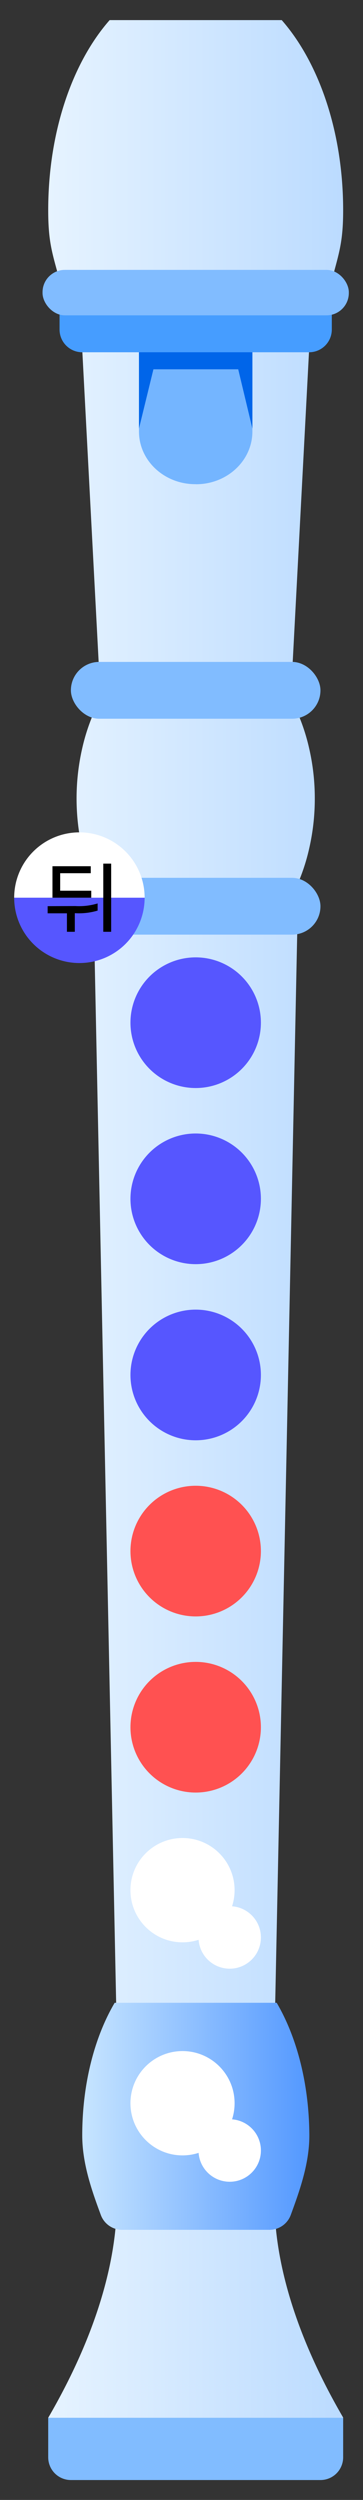 <svg viewBox="0 0 64 440" xmlns="http://www.w3.org/2000/svg" xmlns:xlink="http://www.w3.org/1999/xlink"><rect x="0" y="0" width="64" height="440" fill="#333333" stroke="none"/><linearGradient id="a" gradientUnits="userSpaceOnUse" x1="8.5" x2="60.5" y1="214.5" y2="214.5"><stop offset="0" stop-color="#e6f3ff"/><stop offset="1" stop-color="#bbdbff"/></linearGradient><linearGradient id="b" gradientUnits="userSpaceOnUse" x1="14.5" x2="54.5" y1="372.5" y2="372.5"><stop offset="0" stop-color="#c7e5ff"/><stop offset="1" stop-color="#5398ff"/></linearGradient><path d="m0 0h64v440h-64z" fill="#fff" opacity="0"/><path d="m8.5 425.5h52a0 0 0 0 1 0 0v7a4 4 0 0 1 -4 4h-44a4 4 0 0 1 -4-4v-7a0 0 0 0 1 0 0z" fill="#81bcff"/><path d="m60.5 37c0-13.79-4.28-26-10.83-33.46h-30.34c-6.56 7.46-10.83 19.64-10.83 33.46 0 5.72.73 7.59 2.07 12.54h47.87c1.32-4.99 2.06-6.86 2.06-12.54zm0 388.54h-52c7.49-12.87 11.32-24.73 12-35h28c.68 10.23 4.5 22.09 12 34.96zm-5-285a39 39 0 0 1 -1 8.85 34.9 34.9 0 0 1 -2 6.15h-36a34.9 34.9 0 0 1 -2-6.15 39.66 39.66 0 0 1 0-17.7 34.9 34.9 0 0 1 2-6.15h36a34.9 34.9 0 0 1 2 6.15 39 39 0 0 1 1 8.81zm-4-22h-34l-3-57h40zm-3 235h-28l-4-194h36z" fill="url(#a)"/><path d="m48.78 352.5h-28.56c-3.54 6-5.72 14.25-5.72 23.33 0 5 1.71 9.78 3.27 14a4 4 0 0 0 3.75 2.63h26a4 4 0 0 0 3.75-2.63c1.56-4.26 3.27-9 3.27-14-.04-9.08-2.22-17.32-5.76-23.33z" fill="url(#b)"/><rect fill="#81bcff" height="10" rx="5" width="44" x="12.5" y="154.5"/><rect fill="#81bcff" height="10" rx="5" width="44" x="12.5" y="116.5"/><circle cx="34.5" cy="180" fill="#5656ff" r="11.5"/><circle cx="34.5" cy="211" fill="#5656ff" r="11.5"/><circle cx="34.5" cy="242" fill="#5656ff" r="11.5"/><circle cx="34.5" cy="273" fill="#ff5151" r="11.5"/><circle cx="34.5" cy="304" fill="#ff5151" r="11.5"/><g fill="#fff"><circle cx="32.18" cy="332.68" r="9.18"/><circle cx="40.5" cy="341" r="5.5"/><circle cx="32.18" cy="370.18" r="9.18"/><circle cx="40.5" cy="378.5" r="5.5"/></g><path d="m34.55 85.22h-.11c-5.49 0-9.94-4.15-9.94-9.28v-14.54h20v14.54c0 5.13-4.45 9.29-9.94 9.29z" fill="#74b5ff"/><path d="m42 65 2.5 10.43v-14h-20v14l2.55-10.43z" fill="#0065e9"/><path d="m10.5 54h48a0 0 0 0 1 0 0v4a4 4 0 0 1 -4 4h-40a4 4 0 0 1 -4-4v-4a0 0 0 0 1 0 0z" fill="#469dff"/><rect fill="#81bcff" height="8" rx="3.93" width="54" x="7.5" y="47.5"/><path d="m14 169.5a11.5 11.5 0 0 0 11.5-11.5h-23a11.5 11.5 0 0 0 11.5 11.5z" fill="#5656ff"/><path d="m14 146.5a11.5 11.5 0 0 0 -11.5 11.5h23a11.5 11.5 0 0 0 -11.5-11.5z" fill="#fff"/><path d="m13.29 159.47a11.24 11.24 0 0 0 3.92-.46v1.26a11.49 11.49 0 0 1 -3.91.46h-.11v3.27h-1.39v-3.25h-3.4v-1.26zm2.8-1.47h-6.84v-5.54h6.75v1.23h-5.39v3.08h5.48zm3.51-6v12h-1.39v-12z"/></svg>